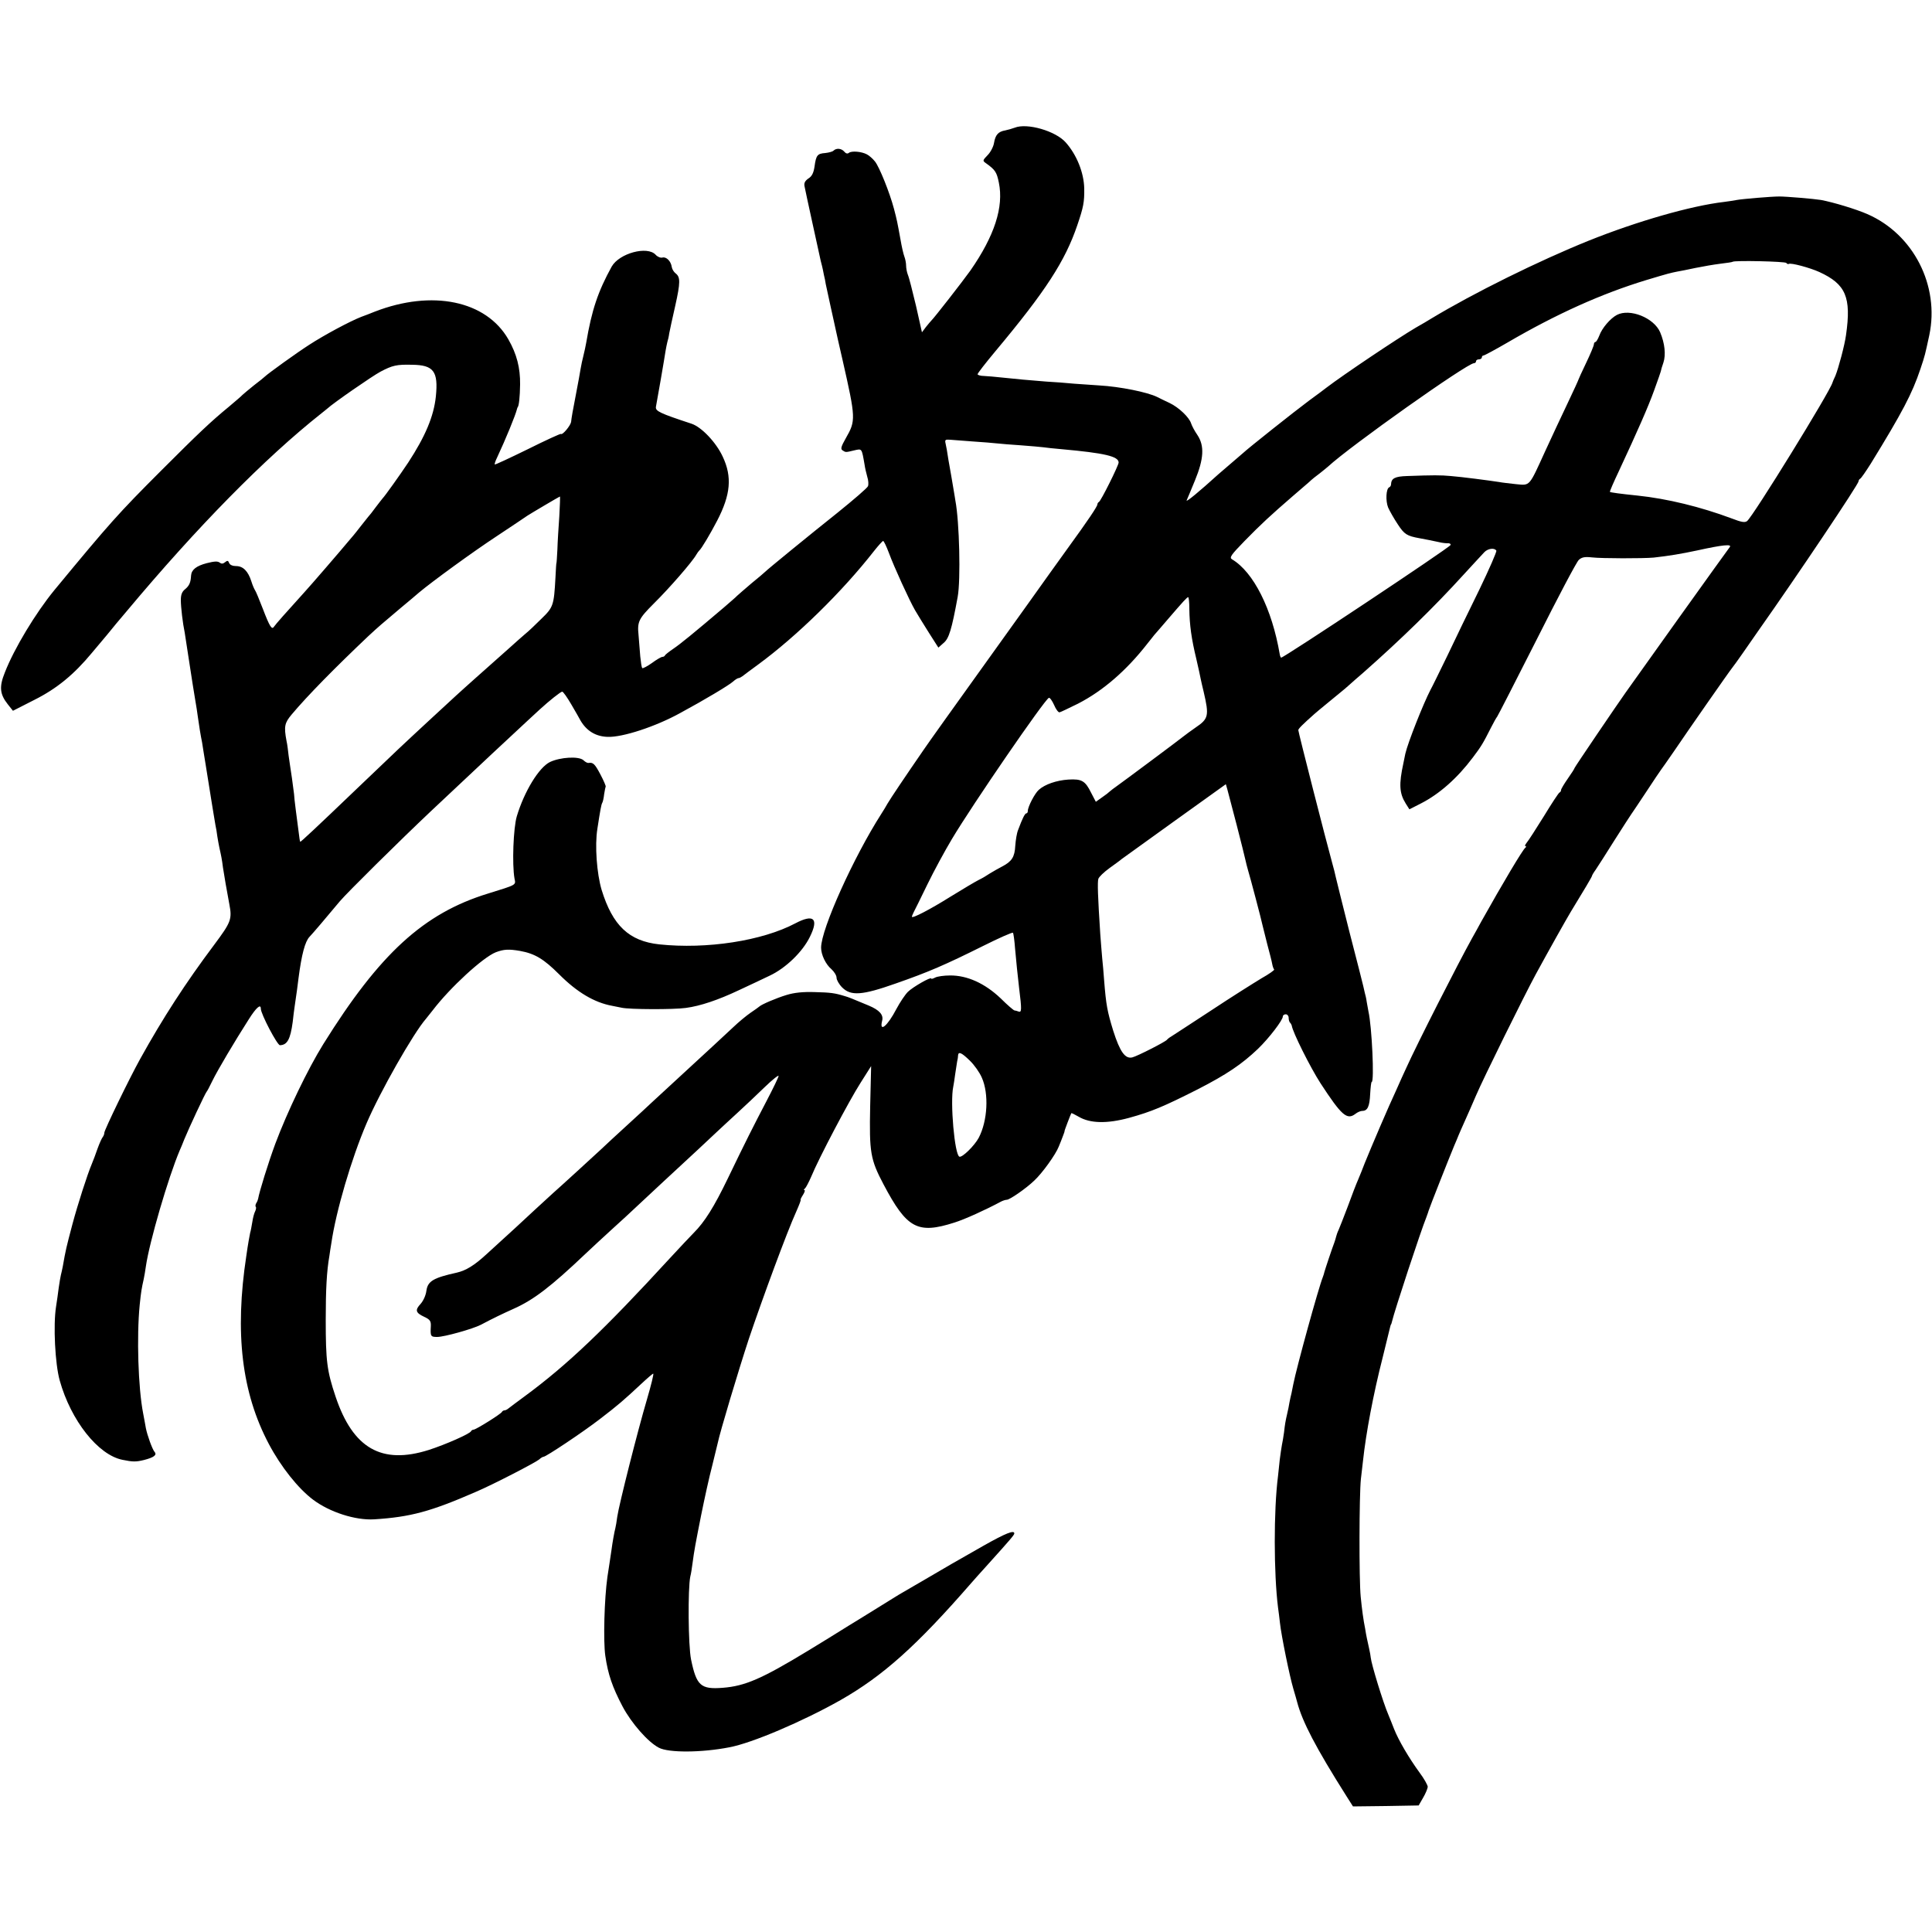 <?xml version="1.0" standalone="no"?>
<!DOCTYPE svg PUBLIC "-//W3C//DTD SVG 20010904//EN"
 "http://www.w3.org/TR/2001/REC-SVG-20010904/DTD/svg10.dtd">
<svg version="1.0" xmlns="http://www.w3.org/2000/svg"
 width="1000pt" height="1000pt" viewBox="0 0 1000 1000"
 preserveAspectRatio="xMidYMid meet">
<g transform="translate(0,1000) scale(0.1,-0.1)"
fill="#000000" stroke="none">
<path d="M5252 9339 c-13 -5 -35 -11 -49 -14 -36 -6 -51 -23 -58 -65 -3 -19
-18 -48 -33 -63 -27 -28 -27 -29 -7 -43 46 -33 54 -45 65 -99 26 -126 -22
-275 -147 -455 -40 -56 -188 -246 -203 -260 -3 -3 -15 -17 -27 -32 l-21 -28
-31 138 c-18 75 -36 147 -42 160 -5 13 -9 34 -9 47 0 13 -4 34 -9 47 -5 13
-14 52 -20 88 -17 93 -18 99 -34 160 -22 83 -75 215 -98 244 -11 14 -30 31
-42 37 -28 15 -79 19 -93 8 -7 -6 -16 -4 -24 6 -14 17 -41 20 -56 5 -5 -5 -24
-10 -42 -12 -41 -3 -48 -11 -56 -70 -5 -34 -14 -51 -32 -62 -17 -12 -23 -23
-20 -39 5 -28 74 -341 84 -387 5 -19 10 -39 11 -45 1 -5 4 -19 6 -30 3 -11 7
-31 9 -45 3 -14 15 -68 26 -120 12 -52 23 -106 26 -118 3 -13 18 -83 35 -155
69 -304 69 -314 17 -405 -25 -44 -28 -56 -17 -63 17 -11 15 -11 61 0 40 9 38
12 53 -74 2 -16 9 -45 14 -63 6 -18 7 -40 4 -48 -3 -9 -74 -70 -157 -137 -147
-117 -366 -296 -376 -307 -3 -3 -34 -30 -70 -59 -36 -30 -69 -60 -75 -65 -5
-6 -37 -33 -69 -61 -158 -134 -224 -188 -261 -213 -22 -15 -41 -30 -43 -34 -2
-5 -8 -8 -14 -8 -5 0 -30 -14 -54 -32 -24 -17 -47 -29 -50 -26 -3 4 -7 30 -10
60 -2 29 -6 79 -9 112 -7 68 1 84 79 162 82 81 200 217 220 253 5 9 12 18 15
21 12 10 57 86 93 155 70 135 78 227 29 331 -34 74 -110 154 -162 171 -164 54
-187 65 -184 87 2 11 13 75 25 141 11 66 23 133 25 149 2 15 7 35 9 45 3 9 8
30 10 46 3 17 17 80 31 142 27 121 27 149 2 168 -9 7 -18 21 -20 33 -4 30 -28
54 -48 49 -10 -3 -26 4 -35 14 -43 48 -189 8 -228 -61 -71 -129 -103 -224
-132 -395 -3 -16 -9 -46 -14 -65 -5 -19 -12 -51 -15 -70 -3 -19 -12 -69 -20
-110 -21 -108 -27 -143 -29 -164 -3 -19 -45 -70 -53 -62 -2 2 -79 -33 -171
-79 -92 -45 -169 -81 -171 -79 -2 2 3 18 12 36 44 94 95 218 103 251 1 4 2 8
4 10 6 8 11 51 12 117 1 86 -17 157 -61 234 -115 200 -394 258 -691 143 -19
-8 -51 -20 -70 -27 -57 -22 -190 -93 -270 -145 -64 -41 -214 -149 -230 -165
-3 -3 -27 -23 -55 -44 -27 -22 -54 -44 -60 -50 -5 -6 -37 -33 -70 -61 -95 -78
-158 -138 -350 -330 -223 -223 -265 -270 -554 -620 -96 -117 -208 -302 -256
-426 -30 -74 -26 -112 15 -164 l27 -34 112 57 c115 58 203 130 296 242 21 25
56 67 79 94 22 28 69 84 104 125 363 434 713 790 1005 1021 11 8 24 20 31 25
31 29 235 170 275 191 62 33 85 38 163 36 113 -1 137 -34 124 -164 -11 -104
-55 -207 -143 -342 -44 -66 -121 -174 -133 -186 -3 -3 -18 -23 -35 -45 -16
-22 -34 -45 -40 -51 -5 -6 -21 -26 -35 -44 -14 -18 -38 -49 -55 -68 -54 -65
-207 -242 -240 -278 -89 -98 -151 -168 -157 -178 -11 -17 -22 0 -58 94 -18 47
-36 90 -40 95 -4 6 -13 26 -19 46 -17 53 -43 79 -79 79 -18 0 -32 6 -36 16 -5
13 -9 14 -21 4 -11 -9 -19 -9 -28 -2 -10 8 -28 7 -67 -3 -54 -14 -79 -34 -81
-64 -2 -36 -9 -52 -30 -70 -17 -13 -23 -29 -23 -57 0 -37 10 -121 20 -168 2
-12 13 -82 24 -156 11 -74 25 -160 30 -190 5 -30 12 -71 14 -90 5 -38 15 -100
22 -133 2 -12 6 -37 9 -57 3 -20 7 -45 9 -55 2 -11 9 -56 16 -100 7 -44 14
-89 16 -100 2 -10 6 -35 9 -55 3 -20 8 -47 10 -60 3 -14 8 -41 10 -60 3 -19 8
-46 11 -60 8 -35 13 -59 18 -100 5 -35 21 -126 33 -190 15 -78 9 -93 -79 -211
-147 -196 -265 -378 -383 -591 -55 -99 -185 -367 -185 -381 0 -7 -4 -17 -8
-22 -5 -6 -17 -32 -27 -60 -9 -27 -23 -63 -30 -80 -23 -54 -73 -210 -100 -311
-32 -121 -35 -133 -50 -219 -3 -16 -8 -37 -10 -45 -2 -8 -7 -37 -11 -65 -3
-27 -10 -72 -14 -99 -15 -95 -5 -295 19 -381 58 -208 199 -386 325 -411 53
-11 70 -11 111 -1 51 13 69 26 55 42 -12 14 -38 87 -45 123 -2 14 -9 48 -14
76 -26 133 -34 399 -18 561 7 69 10 86 21 135 3 14 8 43 11 65 18 126 116 461
175 600 5 11 16 37 24 58 21 52 109 241 116 247 3 3 16 28 29 55 26 54 117
207 188 318 39 62 63 83 63 56 0 -27 85 -189 99 -189 38 1 54 31 66 120 3 30
8 66 10 80 10 68 16 111 20 146 16 124 34 191 57 215 13 13 93 107 157 184 38
45 308 312 470 465 242 228 438 411 501 469 25 23 54 50 65 60 48 44 107 91
115 91 5 0 26 -30 47 -66 21 -36 43 -74 48 -84 32 -54 79 -82 140 -84 77 -3
248 53 375 123 133 72 254 145 274 163 11 10 24 18 28 18 5 0 14 5 21 10 7 6
44 33 82 61 200 147 434 376 599 587 22 28 44 52 47 52 4 0 17 -28 30 -62 26
-71 106 -246 135 -296 10 -18 42 -69 70 -114 l51 -80 27 24 c28 23 42 70 73
239 16 88 9 388 -12 498 -1 9 -6 36 -10 61 -4 25 -9 54 -11 65 -2 11 -9 49
-15 85 -5 36 -12 74 -15 86 -4 17 -1 20 23 18 15 -1 69 -5 118 -9 50 -3 106
-8 125 -10 19 -2 76 -7 125 -10 50 -4 101 -8 115 -10 14 -2 57 -7 95 -10 222
-20 295 -37 295 -69 0 -15 -92 -200 -102 -204 -4 -2 -8 -8 -8 -13 0 -10 -46
-79 -155 -229 -34 -47 -77 -107 -97 -135 -19 -27 -164 -230 -322 -450 -158
-220 -306 -427 -328 -460 -91 -132 -169 -248 -184 -274 -8 -14 -22 -38 -32
-53 -143 -223 -312 -597 -312 -693 0 -37 24 -87 54 -112 14 -13 26 -32 26 -44
0 -11 13 -34 29 -50 45 -45 103 -41 276 20 172 60 257 97 452 194 84 42 154
73 156 69 3 -4 8 -41 11 -82 7 -75 12 -129 21 -205 14 -111 13 -126 -2 -121
-8 3 -18 6 -22 6 -4 0 -37 28 -72 63 -81 77 -173 119 -262 118 -31 0 -66 -5
-77 -11 -11 -6 -20 -8 -20 -5 0 11 -96 -44 -121 -69 -14 -14 -41 -54 -59 -88
-47 -90 -90 -125 -74 -61 8 30 -14 55 -69 78 -91 38 -103 43 -124 49 -52 16
-73 19 -157 21 -61 2 -106 -3 -145 -15 -53 -16 -130 -49 -141 -60 -3 -3 -23
-17 -45 -32 -22 -15 -63 -49 -90 -75 -57 -53 -119 -111 -279 -258 -60 -55
-123 -113 -141 -130 -17 -16 -75 -70 -130 -120 -54 -49 -114 -105 -134 -124
-50 -46 -197 -181 -249 -227 -24 -22 -67 -61 -97 -89 -45 -42 -130 -121 -246
-226 -64 -59 -107 -85 -154 -96 -122 -27 -151 -44 -158 -94 -3 -24 -16 -52
-30 -68 -30 -32 -26 -46 19 -67 30 -14 35 -22 34 -48 -3 -53 -1 -56 33 -56 36
0 183 41 226 63 62 33 110 56 170 83 103 46 192 114 371 284 26 25 87 81 135
125 49 44 105 96 125 115 40 38 231 215 324 301 32 30 75 70 95 89 21 19 68
64 107 99 38 35 102 95 142 134 39 38 72 64 72 58 0 -6 -28 -64 -62 -129 -70
-134 -109 -211 -201 -402 -71 -147 -120 -225 -176 -281 -20 -20 -76 -80 -126
-134 -337 -367 -529 -550 -749 -712 -39 -28 -76 -57 -83 -62 -7 -6 -16 -11
-22 -11 -5 0 -11 -4 -13 -8 -4 -10 -135 -92 -147 -92 -5 0 -11 -4 -13 -8 -5
-13 -132 -69 -219 -97 -244 -77 -392 8 -482 276 -45 134 -51 185 -51 399 0
156 5 251 19 330 2 14 6 43 10 65 24 166 104 438 182 620 70 164 243 468 308
542 5 6 21 26 35 44 90 118 260 274 326 300 42 16 68 17 126 7 77 -14 123 -42
203 -122 92 -92 181 -145 273 -162 12 -2 34 -7 50 -10 39 -9 268 -10 332 -1
75 10 167 41 275 92 50 23 121 57 159 75 83 39 170 123 208 201 47 95 20 120
-75 70 -172 -91 -459 -135 -705 -109 -156 17 -241 97 -298 282 -25 84 -36 230
-22 316 15 98 20 125 25 134 3 4 8 25 10 45 3 20 7 38 8 40 2 1 -10 30 -27 62
-29 55 -38 64 -62 60 -5 -1 -17 5 -26 14 -24 22 -120 16 -173 -9 -58 -28 -134
-154 -172 -281 -18 -60 -25 -248 -12 -322 7 -35 14 -31 -137 -78 -333 -102
-561 -311 -853 -780 -79 -127 -186 -349 -248 -515 -36 -97 -83 -249 -89 -285
-1 -5 -5 -16 -10 -23 -4 -7 -5 -16 -2 -19 3 -3 1 -13 -3 -22 -5 -9 -12 -34
-15 -56 -4 -22 -8 -47 -11 -55 -2 -8 -12 -62 -20 -120 -61 -400 -24 -709 117
-975 62 -117 151 -229 228 -287 86 -65 220 -108 317 -102 188 12 292 40 528
143 87 37 307 151 326 167 8 8 19 14 23 14 12 0 200 125 291 195 94 72 124 98
214 182 31 29 59 53 62 53 4 0 -11 -60 -32 -132 -48 -162 -145 -546 -154 -608
-3 -25 -8 -52 -10 -60 -5 -18 -15 -74 -20 -113 -2 -15 -7 -45 -10 -67 -3 -22
-8 -54 -11 -72 -16 -112 -22 -332 -11 -408 14 -97 37 -163 89 -262 46 -87 132
-185 188 -214 50 -27 222 -26 365 2 118 22 380 134 575 244 221 126 394 281
677 606 10 12 48 54 85 95 117 130 138 154 138 162 0 19 -45 1 -160 -64 -164
-93 -177 -101 -300 -173 -57 -33 -112 -65 -122 -71 -10 -5 -70 -43 -135 -83
-65 -40 -127 -79 -138 -85 -11 -7 -31 -19 -45 -28 -14 -9 -90 -56 -169 -104
-239 -145 -325 -182 -440 -191 -114 -9 -136 11 -164 146 -15 73 -17 368 -4
430 4 14 8 43 11 65 10 75 15 100 45 252 17 84 42 199 57 255 14 57 27 110 29
119 11 55 107 375 161 539 70 208 198 555 245 658 15 34 26 62 23 62 -2 0 3
11 12 25 9 14 12 25 8 25 -5 0 -4 4 2 8 5 4 20 32 33 62 38 93 196 393 255
485 l55 87 -5 -208 c-5 -239 1 -275 69 -404 121 -229 176 -259 367 -198 54 17
160 65 242 109 10 5 23 9 29 9 15 0 98 57 142 99 42 39 111 135 127 176 6 14
15 37 21 53 6 15 10 27 9 27 -2 0 32 88 35 93 2 2 18 -7 38 -18 59 -35 147
-37 261 -6 116 32 178 58 356 148 150 77 228 130 311 209 58 56 129 149 129
168 0 6 7 11 15 11 8 0 15 -8 15 -18 0 -10 3 -22 8 -26 4 -4 7 -11 8 -14 4
-33 96 -217 149 -299 109 -167 137 -192 181 -158 10 8 26 15 35 15 28 0 38 24
41 88 2 34 5 62 8 62 14 0 1 287 -17 365 -2 11 -6 33 -9 50 -2 16 -7 37 -10
47 -2 9 -6 25 -8 35 -2 10 -34 135 -71 278 -36 143 -68 271 -71 285 -3 14 -11
48 -19 75 -30 108 -175 675 -175 686 0 7 23 30 84 84 6 6 36 30 66 55 30 25
63 52 73 60 10 8 29 24 41 35 12 11 45 40 72 63 197 174 368 341 519 507 50
54 98 107 108 117 18 19 52 24 62 8 3 -5 -37 -96 -88 -202 -52 -106 -127 -260
-166 -343 -40 -82 -79 -162 -87 -176 -37 -71 -117 -273 -130 -330 -3 -13 -7
-35 -10 -49 -24 -110 -21 -156 12 -209 l19 -30 59 30 c96 49 189 131 270 239
43 57 52 72 94 155 14 28 28 52 31 55 3 3 95 183 205 400 109 217 207 403 218
412 15 14 31 17 67 13 51 -6 267 -6 321 -1 80 9 140 19 225 37 131 29 182 34
168 17 -6 -7 -126 -175 -268 -373 -141 -198 -263 -369 -271 -380 -42 -59 -264
-386 -264 -390 0 -3 -16 -28 -35 -55 -19 -27 -35 -54 -35 -59 0 -5 -3 -11 -8
-13 -4 -1 -41 -57 -81 -123 -41 -66 -81 -128 -89 -137 -8 -10 -11 -18 -6 -18
5 0 4 -4 -1 -8 -13 -9 -116 -182 -228 -382 -16 -30 -38 -69 -47 -85 -74 -133
-287 -552 -340 -670 -13 -27 -36 -79 -52 -115 -43 -92 -127 -289 -164 -380 -9
-25 -25 -63 -34 -85 -10 -22 -34 -85 -54 -140 -21 -55 -42 -109 -47 -120 -6
-12 -11 -27 -13 -35 -2 -8 -6 -22 -9 -30 -11 -28 -49 -142 -52 -154 -1 -6 -5
-18 -8 -26 -22 -54 -136 -468 -153 -555 -2 -11 -6 -31 -9 -45 -4 -14 -8 -36
-11 -50 -2 -14 -7 -38 -11 -55 -10 -43 -12 -56 -17 -100 -3 -22 -8 -51 -11
-65 -3 -14 -7 -47 -11 -75 -3 -27 -7 -66 -9 -85 -23 -179 -22 -505 0 -680 3
-19 7 -55 10 -80 7 -66 50 -276 69 -340 9 -30 18 -62 20 -70 27 -102 96 -235
256 -488 l33 -52 170 2 170 3 23 40 c13 22 23 47 24 56 0 9 -19 43 -43 75 -54
74 -108 166 -131 224 -10 25 -23 59 -30 75 -27 62 -88 262 -91 295 -1 8 -4 29
-8 45 -4 17 -9 41 -12 55 -3 14 -7 36 -9 50 -9 43 -17 103 -23 165 -9 88 -8
528 1 610 5 39 9 81 11 95 15 140 53 344 102 535 19 77 36 147 38 155 2 8 4
15 5 15 1 0 3 7 5 15 12 53 150 472 178 540 5 14 11 30 12 35 3 12 110 283
132 335 8 19 19 44 23 55 5 11 19 45 33 75 14 30 39 89 57 130 37 87 252 522
308 625 63 116 159 287 182 325 68 111 110 182 110 186 0 3 8 17 19 32 10 15
54 83 97 152 44 69 83 130 87 135 4 6 39 57 77 115 38 58 73 110 77 115 5 6
36 51 70 100 62 92 285 412 300 430 5 6 29 39 54 75 25 36 61 88 80 115 206
292 519 759 519 774 0 5 4 11 8 13 5 2 29 37 55 78 164 267 214 362 257 490
25 75 23 70 46 175 54 257 -82 523 -321 627 -57 25 -175 61 -240 73 -36 6
-179 18 -215 18 -43 0 -194 -13 -220 -18 -14 -3 -43 -7 -65 -10 -173 -20 -453
-101 -700 -200 -261 -105 -600 -273 -817 -404 -14 -9 -50 -30 -80 -47 -95 -56
-374 -243 -463 -311 -6 -5 -46 -35 -90 -67 -74 -55 -316 -247 -341 -271 -6 -5
-35 -30 -64 -55 -29 -25 -58 -50 -64 -55 -96 -87 -168 -147 -164 -135 4 8 23
55 43 103 46 112 50 179 13 235 -14 20 -29 48 -33 61 -10 31 -63 82 -111 105
-22 10 -50 24 -64 31 -50 25 -193 54 -300 60 -30 2 -89 6 -130 9 -41 4 -106 9
-145 11 -90 7 -155 13 -230 21 -33 4 -75 7 -92 8 -18 0 -33 5 -33 9 0 5 42 59
93 120 260 311 360 466 423 651 32 94 37 120 36 191 -2 82 -39 174 -96 238
-52 59 -200 102 -264 76z m3994 -700 c3 -5 9 -7 13 -5 10 7 110 -20 158 -42
137 -63 166 -130 138 -326 -7 -52 -39 -172 -55 -211 -8 -16 -14 -32 -15 -35
-11 -44 -410 -691 -442 -717 -12 -9 -29 -6 -81 14 -158 59 -332 102 -487 118
-88 9 -139 16 -142 19 -2 2 19 50 46 107 97 208 152 333 183 419 11 30 22 62
25 70 3 8 7 20 9 27 1 6 7 28 14 47 13 40 7 99 -17 156 -32 75 -157 125 -224
90 -34 -18 -77 -68 -91 -107 -7 -18 -16 -33 -20 -33 -4 0 -8 -6 -8 -12 0 -7
-18 -50 -40 -96 -22 -46 -40 -85 -40 -87 0 -2 -25 -57 -56 -122 -31 -65 -83
-176 -116 -248 -85 -186 -77 -178 -151 -171 -34 4 -73 8 -87 11 -51 8 -197 27
-250 31 -53 5 -91 5 -228 0 -62 -2 -81 -12 -82 -43 0 -6 -4 -13 -9 -15 -17 -6
-20 -71 -6 -105 8 -18 30 -57 50 -87 34 -52 47 -60 113 -72 33 -6 68 -13 100
-20 15 -4 35 -6 45 -6 10 1 17 -3 15 -9 -4 -13 -871 -589 -877 -583 -3 2 -6
10 -7 17 -40 236 -136 426 -247 492 -15 9 -6 22 65 95 85 87 136 134 247 230
35 30 74 64 87 75 12 12 37 32 55 45 18 14 37 30 43 35 113 105 720 535 755
535 6 0 11 5 11 10 0 6 7 10 15 10 8 0 15 5 15 10 0 6 4 10 9 10 4 0 60 30
122 66 255 149 489 254 719 324 119 36 126 37 160 44 14 2 57 11 95 19 39 8
97 18 130 22 33 4 61 8 63 10 8 8 273 2 278 -6z m-6351 -1311 c-4 -57 -9 -134
-10 -173 -2 -38 -4 -70 -5 -70 -1 0 -3 -34 -5 -75 -8 -144 -11 -153 -73 -213
-31 -31 -68 -66 -82 -77 -14 -12 -54 -47 -88 -78 -94 -84 -103 -92 -171 -152
-34 -30 -79 -71 -100 -90 -21 -19 -84 -78 -142 -131 -136 -126 -164 -152 -359
-339 -237 -227 -304 -289 -306 -287 -2 1 -5 24 -8 49 -3 26 -10 78 -15 115 -5
38 -9 75 -9 83 -1 8 -6 46 -11 83 -6 37 -13 89 -17 115 -3 26 -7 61 -11 77
-14 75 -10 93 26 136 82 98 226 244 397 406 56 52 66 60 169 147 39 32 81 68
95 80 67 56 275 208 403 292 78 52 149 99 157 105 20 13 164 98 168 99 2 0 0
-46 -3 -102z m3261 -480 c1 -83 11 -155 36 -258 11 -47 21 -94 23 -105 2 -11
9 -40 15 -65 29 -125 26 -140 -42 -186 -23 -16 -52 -37 -63 -46 -22 -18 -312
-234 -346 -258 -12 -8 -27 -20 -33 -25 -6 -6 -25 -21 -43 -33 l-31 -22 -24 46
c-31 63 -49 73 -118 69 -62 -4 -122 -25 -153 -53 -21 -18 -57 -88 -57 -109 0
-7 -3 -13 -8 -13 -7 0 -20 -26 -42 -85 -7 -16 -13 -54 -15 -83 -3 -58 -18 -81
-68 -107 -18 -9 -45 -25 -62 -35 -16 -11 -43 -27 -60 -35 -16 -8 -82 -47 -145
-86 -107 -67 -200 -115 -200 -104 0 3 4 13 9 23 5 9 37 74 71 144 34 70 91
175 127 235 106 178 481 724 502 731 5 2 17 -15 27 -37 9 -22 22 -39 28 -38 6
1 49 22 96 45 130 67 251 172 360 312 14 18 30 37 35 44 6 6 37 43 70 81 80
93 99 114 105 114 3 1 6 -27 6 -61z m245 -1118 c22 -85 42 -166 45 -180 3 -14
9 -38 14 -55 10 -32 70 -259 75 -285 2 -8 13 -51 24 -96 12 -45 24 -91 26
-104 2 -12 7 -25 10 -28 3 -3 -27 -24 -66 -46 -38 -23 -156 -97 -260 -166
-105 -69 -198 -129 -207 -135 -9 -5 -19 -13 -22 -17 -9 -11 -152 -84 -179 -91
-37 -9 -64 28 -99 138 -31 101 -37 134 -47 260 -3 39 -7 90 -10 115 -2 25 -7
81 -10 125 -13 199 -15 269 -10 286 3 10 29 35 58 56 29 21 57 41 62 46 6 4
129 93 275 198 l265 190 8 -28 c4 -15 26 -98 48 -183z m-1381 -1220 c23 -22
51 -62 62 -88 37 -83 30 -223 -16 -311 -22 -41 -85 -103 -100 -98 -25 8 -49
283 -32 362 2 11 7 40 10 65 4 25 8 54 10 65 3 11 5 26 5 33 2 21 19 13 61
-28z"/>
</g>
</svg>

